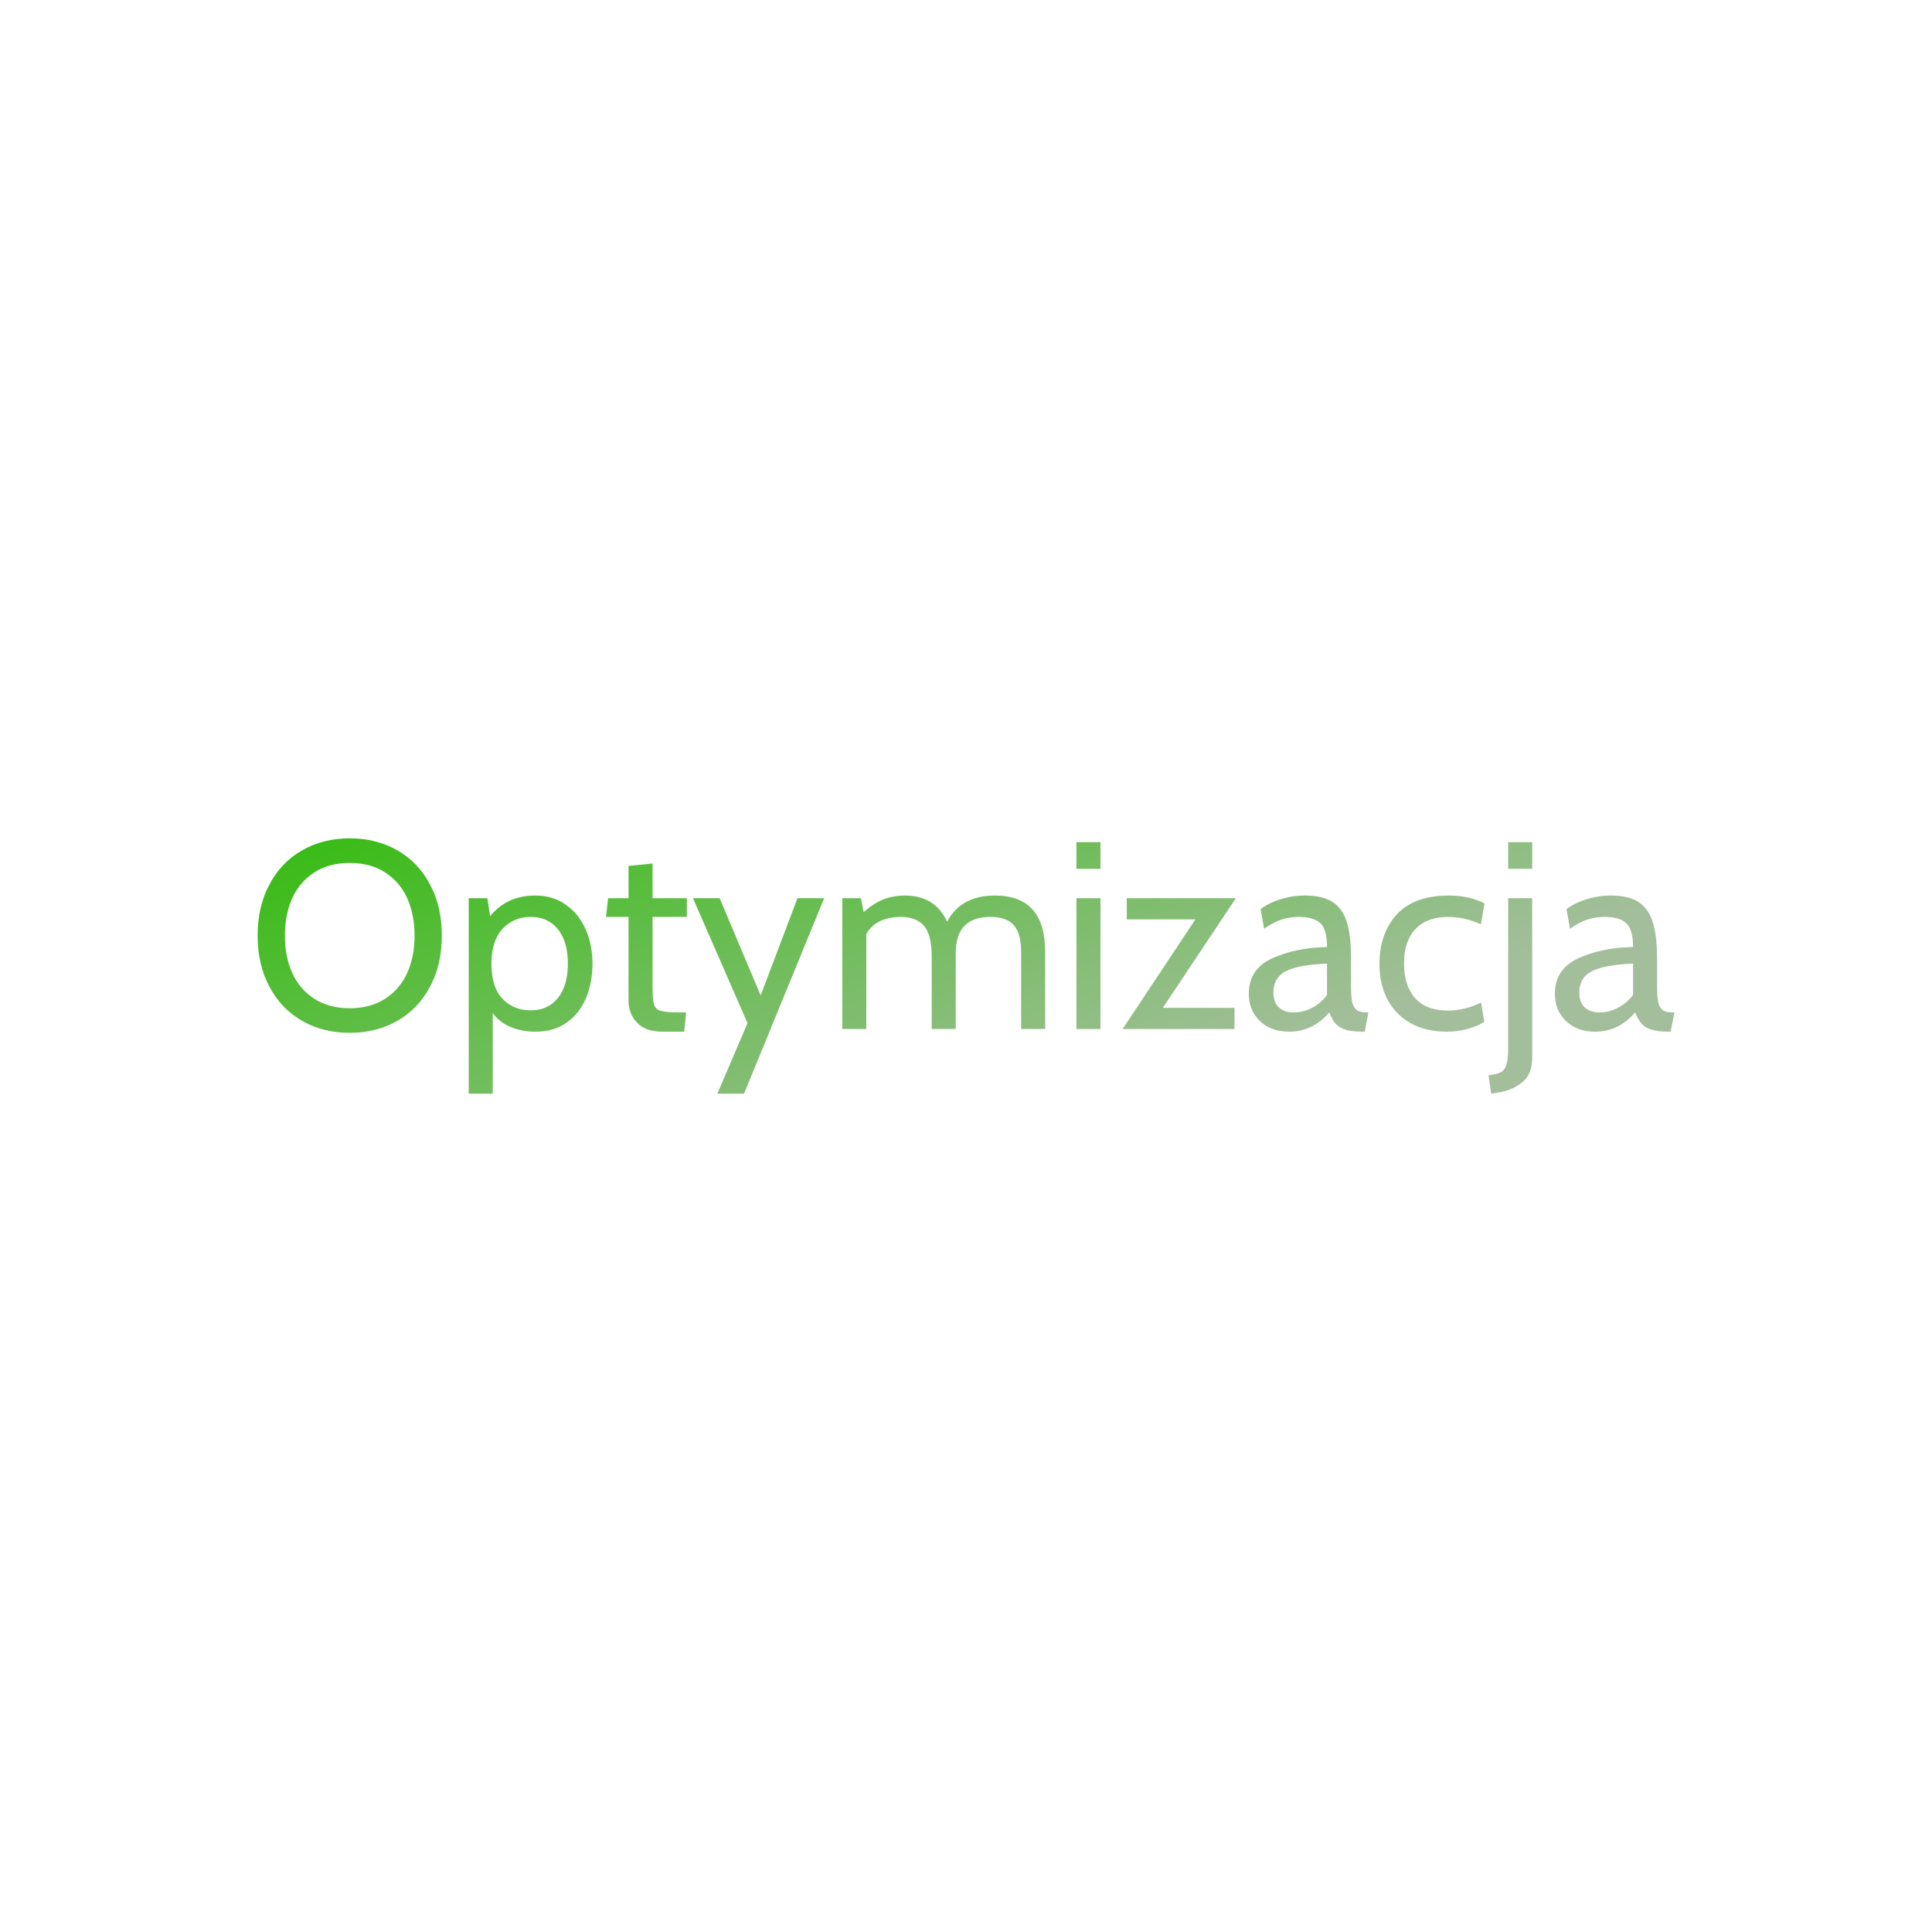 <svg data-v-fde0c5aa="" xmlns="http://www.w3.org/2000/svg" viewBox="0 0 300 300" class="font"><!----><defs data-v-fde0c5aa=""><!----></defs><rect data-v-fde0c5aa="" fill="transparent" x="0" y="0" width="300px" height="300px" class="logo-background-square"></rect><defs data-v-fde0c5aa=""><linearGradient data-v-fde0c5aa="" gradientTransform="rotate(25)" id="2438b498-0e79-42ad-ba58-c8e2679f62a1" x1="0%" y1="0%" x2="100%" y2="0%"><stop data-v-fde0c5aa="" offset="0%" stop-color="#34BC10" stop-opacity="1"></stop><stop data-v-fde0c5aa="" offset="100%" stop-color="#A3BE9B" stop-opacity="1"></stop></linearGradient></defs><g data-v-fde0c5aa="" id="5a476b8e-5618-4dcc-a967-845525e28adc" fill="url(#2438b498-0e79-42ad-ba58-c8e2679f62a1)" transform="matrix(2.961,0,0,2.961,38.346,119.783)"><path d="M5.39 13.71L5.39 13.71Q3.99 13.71 2.89 13.08L2.89 13.08L2.89 13.08Q1.79 12.45 1.18 11.29L1.18 11.29L1.18 11.29Q0.56 10.14 0.56 8.61L0.56 8.61L0.56 8.61Q0.56 7.08 1.18 5.93L1.18 5.93L1.18 5.93Q1.79 4.77 2.89 4.14L2.89 4.14L2.89 4.14Q3.99 3.51 5.39 3.51L5.39 3.51L5.39 3.51Q6.79 3.51 7.89 4.14L7.89 4.14L7.89 4.14Q8.99 4.77 9.60 5.93L9.60 5.93L9.60 5.93Q10.22 7.08 10.22 8.61L10.22 8.61L10.22 8.61Q10.22 10.14 9.60 11.29L9.60 11.29L9.60 11.29Q8.99 12.45 7.89 13.08L7.89 13.08L7.89 13.08Q6.79 13.71 5.39 13.71L5.39 13.71ZM5.39 12.42L5.39 12.42Q6.48 12.42 7.25 11.92L7.25 11.92L7.25 11.92Q8.02 11.42 8.41 10.56L8.41 10.56L8.41 10.56Q8.79 9.70 8.79 8.61L8.79 8.61L8.79 8.61Q8.79 7.52 8.41 6.66L8.41 6.66L8.41 6.66Q8.02 5.80 7.25 5.30L7.25 5.30L7.25 5.30Q6.48 4.80 5.39 4.80L5.39 4.80L5.39 4.80Q4.30 4.80 3.53 5.30L3.53 5.30L3.53 5.30Q2.76 5.80 2.37 6.66L2.37 6.66L2.37 6.66Q1.99 7.52 1.99 8.61L1.99 8.61L1.99 8.61Q1.99 9.70 2.37 10.56L2.37 10.56L2.37 10.56Q2.76 11.42 3.53 11.92L3.53 11.92L3.53 11.92Q4.30 12.42 5.39 12.42L5.39 12.42ZM15.12 6.51L15.12 6.51Q16.03 6.51 16.71 6.98L16.71 6.98L16.71 6.98Q17.39 7.45 17.75 8.26L17.75 8.26L17.75 8.26Q18.12 9.07 18.12 10.08L18.12 10.08L18.12 10.08Q18.12 11.10 17.77 11.91L17.77 11.91L17.77 11.91Q17.43 12.71 16.76 13.18L16.76 13.18L16.76 13.18Q16.09 13.65 15.12 13.65L15.12 13.65L15.12 13.65Q14.41 13.65 13.82 13.40L13.82 13.40L13.82 13.40Q13.23 13.15 12.89 12.67L12.89 12.67L12.89 16.90L11.63 16.90L11.63 6.65L12.61 6.65L12.75 7.60L12.75 7.60Q13.62 6.51 15.12 6.51L15.12 6.51ZM14.88 12.53L14.88 12.53Q15.79 12.53 16.31 11.88L16.31 11.88L16.31 11.88Q16.83 11.23 16.83 10.08L16.83 10.08L16.83 10.08Q16.83 8.93 16.31 8.28L16.31 8.28L16.31 8.28Q15.79 7.63 14.88 7.63L14.88 7.63L14.88 7.63Q13.99 7.63 13.40 8.26L13.40 8.26L13.40 8.26Q12.82 8.89 12.82 10.08L12.82 10.08L12.82 10.08Q12.82 11.31 13.40 11.92L13.40 11.92L13.40 11.92Q13.97 12.53 14.88 12.53L14.88 12.53ZM21.80 13.65L21.80 13.65Q20.89 13.65 20.45 13.17L20.45 13.17L20.45 13.17Q20.01 12.70 20.01 12.01L20.01 12.01L20.01 7.63L18.83 7.63L18.94 6.65L20.01 6.65L20.01 4.96L21.27 4.83L21.27 6.65L23.07 6.65L23.07 7.63L21.27 7.63L21.27 11.24L21.27 11.24Q21.27 11.96 21.35 12.22L21.35 12.22L21.35 12.22Q21.43 12.49 21.71 12.56L21.71 12.56L21.71 12.56Q21.98 12.64 22.71 12.64L22.71 12.64L23.03 12.64L22.93 13.65L21.80 13.65ZM24.67 16.90L26.25 13.20L23.39 6.65L24.79 6.65L26.94 11.75L28.87 6.65L30.27 6.65L26.07 16.90L24.67 16.90ZM39.23 6.51L39.23 6.51Q41.86 6.51 41.86 9.46L41.86 9.46L41.86 13.51L40.60 13.51L40.60 9.48L40.60 9.48Q40.60 8.51 40.22 8.07L40.22 8.07L40.22 8.07Q39.84 7.63 38.99 7.63L38.99 7.63L38.99 7.63Q37.17 7.63 37.17 9.53L37.17 9.53L37.17 13.51L35.91 13.51L35.91 9.73L35.91 9.73Q35.91 8.55 35.50 8.09L35.50 8.09L35.50 8.09Q35.08 7.63 34.30 7.63L34.30 7.63L34.30 7.63Q33.68 7.63 33.21 7.85L33.21 7.85L33.21 7.85Q32.73 8.08 32.48 8.53L32.48 8.53L32.48 13.51L31.22 13.51L31.22 6.65L32.20 6.65L32.34 7.38L32.34 7.38Q32.86 6.92 33.38 6.71L33.38 6.71L33.38 6.71Q33.91 6.51 34.51 6.51L34.51 6.51L34.51 6.51Q36.08 6.51 36.72 7.88L36.72 7.88L36.72 7.88Q37.44 6.51 39.23 6.51L39.23 6.51ZM43.50 5.11L43.50 3.71L44.76 3.71L44.76 5.11L43.50 5.11ZM43.50 13.51L43.50 6.65L44.76 6.65L44.76 13.51L43.50 13.51ZM51.86 6.65L48.03 12.40L51.79 12.40L51.79 13.51L45.92 13.51L49.74 7.76L46.14 7.76L46.14 6.65L51.86 6.65ZM54.66 13.65L54.66 13.65Q53.70 13.65 53.12 13.09L53.12 13.09L53.12 13.09Q52.54 12.53 52.54 11.66L52.54 11.66L52.54 11.66Q52.54 10.36 53.77 9.80L53.77 9.80L53.77 9.80Q55.01 9.24 56.64 9.21L56.64 9.21L56.64 9.21Q56.64 8.29 56.29 7.96L56.29 7.96L56.29 7.96Q55.93 7.63 55.15 7.63L55.15 7.63L55.15 7.63Q54.71 7.63 54.28 7.76L54.28 7.76L54.28 7.76Q53.84 7.90 53.34 8.25L53.34 8.25L53.16 7.22L53.16 7.22Q53.58 6.90 54.19 6.71L54.19 6.71L54.19 6.71Q54.81 6.51 55.48 6.51L55.48 6.51L55.48 6.51Q56.36 6.51 56.89 6.82L56.89 6.82L56.89 6.82Q57.41 7.13 57.66 7.84L57.66 7.84L57.66 7.84Q57.90 8.55 57.90 9.80L57.90 9.80L57.90 11.20L57.90 11.20Q57.90 11.76 57.95 12.05L57.95 12.05L57.95 12.05Q58.00 12.33 58.17 12.49L58.17 12.49L58.17 12.49Q58.34 12.64 58.69 12.64L58.69 12.64L58.81 12.64L58.62 13.65L58.52 13.65L58.52 13.65Q57.93 13.65 57.60 13.54L57.60 13.54L57.60 13.54Q57.26 13.43 57.08 13.22L57.08 13.22L57.08 13.22Q56.91 13.01 56.76 12.64L56.76 12.64L56.76 12.64Q55.89 13.65 54.66 13.65L54.66 13.65ZM54.89 12.64L54.89 12.64Q55.40 12.64 55.87 12.39L55.87 12.39L55.87 12.39Q56.34 12.14 56.64 11.72L56.64 11.72L56.64 10.08L56.64 10.08Q55.13 10.14 54.48 10.48L54.48 10.48L54.48 10.48Q53.83 10.82 53.83 11.59L53.83 11.59L53.83 11.59Q53.83 12.12 54.12 12.38L54.12 12.38L54.12 12.38Q54.40 12.64 54.89 12.64L54.89 12.64ZM62.93 13.65L62.93 13.65Q61.81 13.65 61.00 13.19L61.00 13.19L61.00 13.19Q60.20 12.73 59.79 11.92L59.79 11.92L59.79 11.92Q59.39 11.12 59.39 10.12L59.39 10.12L59.39 10.12Q59.39 8.50 60.30 7.50L60.30 7.50L60.30 7.50Q61.22 6.51 63.03 6.51L63.03 6.51L63.03 6.51Q64.09 6.51 64.90 6.92L64.90 6.92L64.71 8.02L64.71 8.02Q63.85 7.63 63.00 7.63L63.00 7.63L63.00 7.63Q61.88 7.63 61.28 8.27L61.28 8.27L61.28 8.27Q60.68 8.90 60.68 10.07L60.68 10.07L60.68 10.07Q60.68 11.23 61.26 11.89L61.26 11.89L61.26 11.89Q61.84 12.54 62.97 12.54L62.97 12.54L62.97 12.54Q63.88 12.54 64.72 12.12L64.72 12.12L64.89 13.13L64.89 13.13Q64.58 13.34 64.04 13.50L64.04 13.50L64.04 13.50Q63.50 13.65 62.93 13.65L62.93 13.65ZM66.14 5.11L66.14 3.71L67.40 3.71L67.40 5.11L66.14 5.11ZM65.25 16.90L65.11 15.93L65.11 15.93Q65.55 15.89 65.76 15.77L65.76 15.77L65.76 15.77Q65.97 15.65 66.05 15.37L66.05 15.37L66.05 15.37Q66.14 15.09 66.14 14.53L66.14 14.53L66.14 6.65L67.40 6.65L67.40 15.01L67.40 15.01Q67.40 15.89 66.88 16.30L66.88 16.30L66.88 16.30Q66.37 16.72 65.67 16.83L65.67 16.83L65.25 16.90ZM70.70 13.65L70.70 13.65Q69.75 13.65 69.17 13.09L69.17 13.09L69.17 13.09Q68.59 12.53 68.59 11.66L68.59 11.66L68.59 11.66Q68.59 10.36 69.82 9.80L69.82 9.80L69.82 9.80Q71.05 9.24 72.69 9.21L72.69 9.21L72.69 9.21Q72.69 8.29 72.33 7.96L72.33 7.96L72.33 7.96Q71.97 7.63 71.19 7.63L71.19 7.63L71.19 7.63Q70.76 7.63 70.32 7.76L70.32 7.76L70.32 7.76Q69.89 7.90 69.38 8.25L69.38 8.25L69.20 7.22L69.20 7.22Q69.62 6.90 70.24 6.71L70.24 6.71L70.24 6.71Q70.85 6.51 71.53 6.51L71.53 6.51L71.53 6.51Q72.41 6.51 72.93 6.82L72.93 6.82L72.93 6.82Q73.46 7.13 73.70 7.84L73.70 7.84L73.70 7.84Q73.95 8.55 73.95 9.80L73.95 9.80L73.95 11.20L73.95 11.20Q73.95 11.76 74.00 12.05L74.00 12.05L74.00 12.05Q74.05 12.33 74.21 12.49L74.21 12.49L74.21 12.49Q74.38 12.64 74.73 12.64L74.73 12.64L74.86 12.64L74.66 13.65L74.56 13.65L74.56 13.65Q73.98 13.65 73.64 13.54L73.64 13.54L73.64 13.54Q73.30 13.43 73.13 13.22L73.13 13.22L73.13 13.22Q72.95 13.01 72.80 12.64L72.80 12.64L72.80 12.64Q71.93 13.65 70.70 13.65L70.70 13.65ZM70.94 12.64L70.94 12.64Q71.44 12.64 71.91 12.39L71.91 12.39L71.91 12.39Q72.38 12.14 72.69 11.72L72.69 11.72L72.69 10.08L72.69 10.08Q71.18 10.14 70.53 10.48L70.53 10.48L70.53 10.48Q69.87 10.82 69.87 11.59L69.87 11.59L69.87 11.59Q69.87 12.12 70.16 12.38L70.16 12.38L70.16 12.38Q70.45 12.64 70.94 12.64L70.94 12.64Z"></path></g><!----><!----></svg>